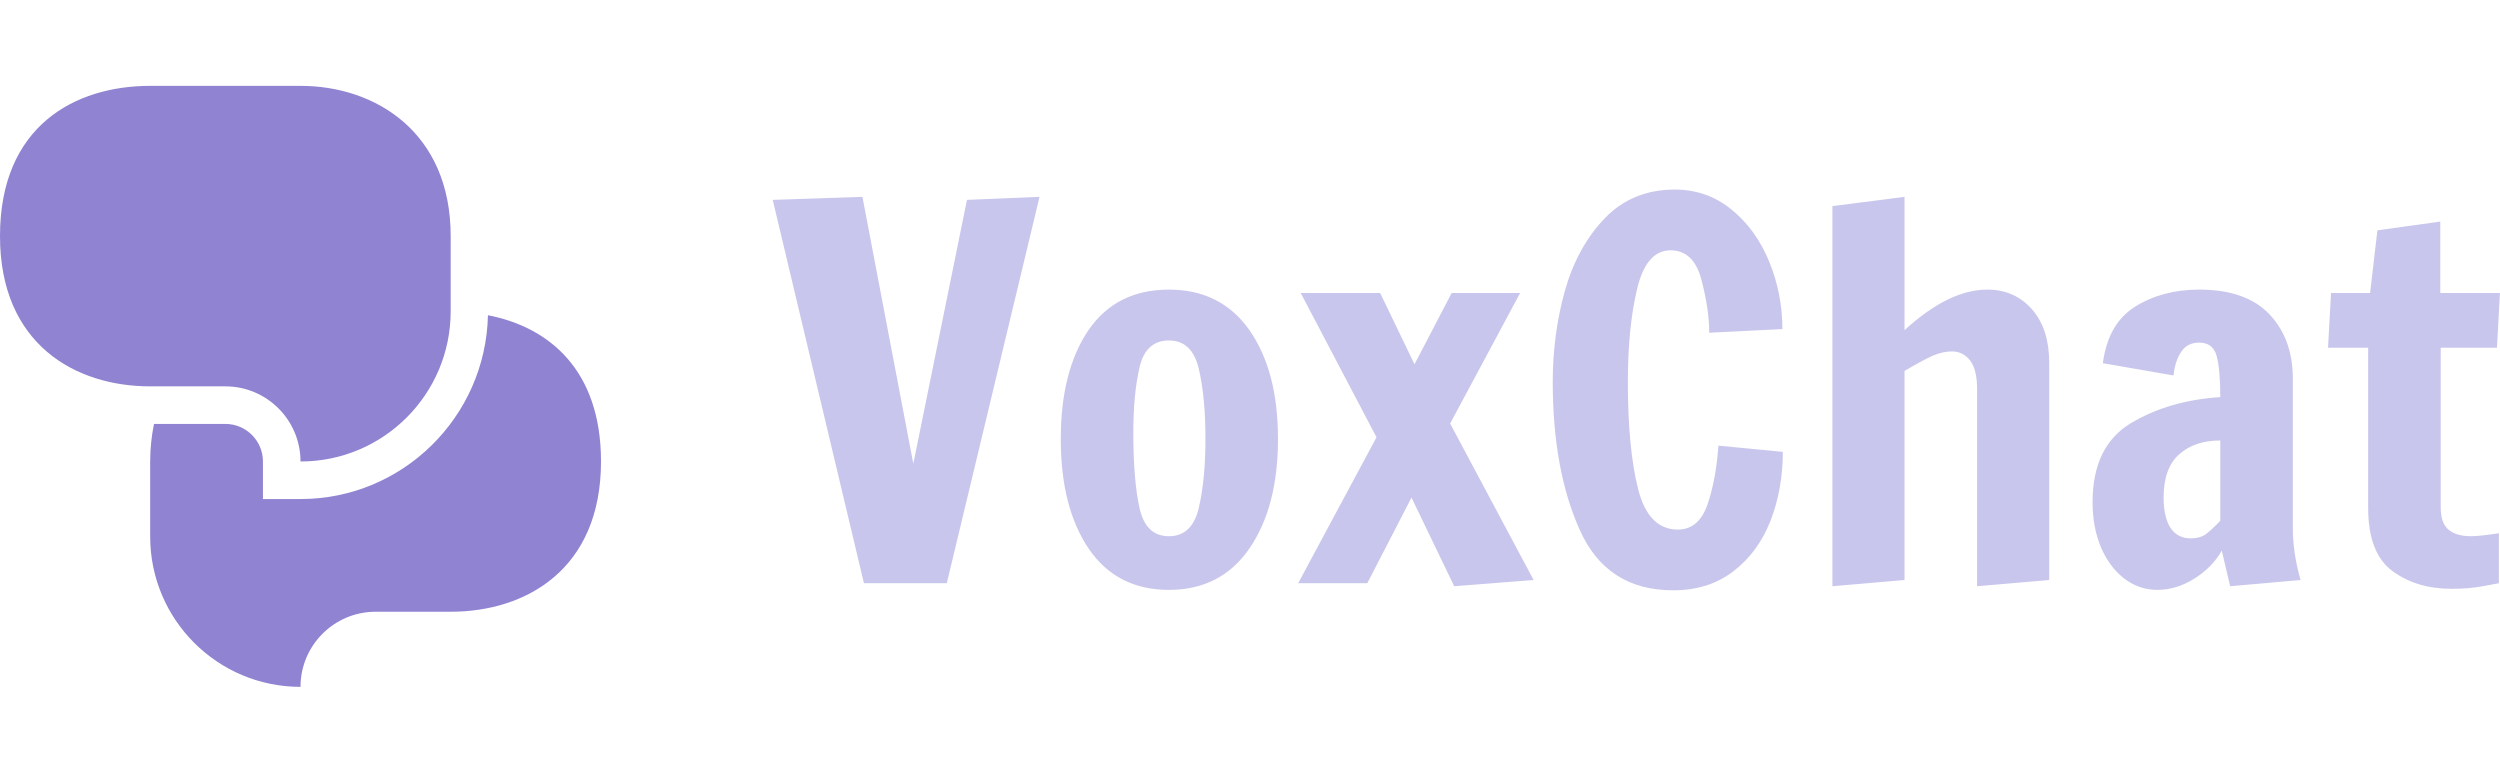 <?xml version="1.0" standalone="no"?>
<svg xmlns="http://www.w3.org/2000/svg" viewBox="0 0 116.472 36" width="116.472" height="36"><g fill="#8f83d2" color="#8f83d2" transform="translate(0 4) scale(0.28)"><svg width="100.0" height="100.0" x="0.0" y="0.0" viewBox="0 0 100 100"><g><path style="" d="M74.988,37.5c0,13.807-11.182,25-24.988,25C50,55.604,44.396,50,37.5,50H24.988   C12.5,50,0,42.969,0,25C0,6.641,12.5,0,24.988,0H50c12.5,0,24.988,7.745,24.988,25V37.5z" fill="currentColor"></path></g><path style="" d="M37.5,37.5" fill="currentColor"></path><path style="" d="M37.5,37.5" fill="currentColor"></path><g><g><path style="" d="M81.189,38.165C80.822,55.078,66.992,68.75,50,68.75h-6.25V62.5c0-3.448-2.808-6.25-6.25-6.25    H25.623c-0.391,1.935-0.635,4.004-0.635,6.25V75c0,13.807,11.205,25,25.012,25c0-6.909,5.604-12.5,12.5-12.5h12.488    C87.5,87.5,100,80.469,100,62.5C100,47.211,91.297,40.125,81.189,38.165z" fill="currentColor"></path></g></g></svg></g><path fill="#c8c6ec" fill-rule="nonzero" d="M8.11 18.34L4.25 18.34L0 0.48L4.18 0.34L6.55 12.77L9.05 0.48L12.43 0.34L8.11 18.34ZM18.46 18.65Q16.03 18.65 14.72 16.73Q13.42 14.81 13.42 11.62L13.42 11.62Q13.42 8.45 14.71 6.55Q16.01 4.66 18.46 4.66L18.46 4.66Q20.88 4.66 22.21 6.55Q23.54 8.45 23.54 11.62L23.54 11.62Q23.54 14.78 22.21 16.72Q20.88 18.65 18.46 18.65L18.46 18.65ZM18.46 16.15Q19.54 16.15 19.85 14.83Q20.16 13.51 20.16 11.59L20.16 11.59Q20.16 9.67 19.85 8.35Q19.54 7.03 18.46 7.03L18.46 7.03Q17.38 7.03 17.09 8.28Q16.80 9.53 16.80 11.33L16.80 11.33Q16.80 13.54 17.09 14.84Q17.38 16.15 18.46 16.15L18.46 16.15ZM35.45 18.19L31.75 18.48L29.76 14.35L27.70 18.34L24.48 18.34L28.13 11.54L24.60 4.82L28.30 4.82L29.90 8.14L31.63 4.82L34.82 4.82L31.56 10.90L35.45 18.19ZM41.95 18.67Q38.86 18.67 37.60 15.86Q36.34 13.06 36.34 8.95L36.34 8.95Q36.34 6.74 36.91 4.70Q37.49 2.66 38.77 1.33Q40.06 0 42.02 0L42.02 0Q43.54 0 44.68 0.94Q45.82 1.87 46.43 3.37Q47.04 4.87 47.04 6.50L47.04 6.50L43.63 6.67Q43.63 5.59 43.27 4.21Q42.91 2.83 41.83 2.83L41.83 2.83Q40.70 2.83 40.27 4.63Q39.84 6.43 39.84 8.95L39.84 8.95Q39.84 12.07 40.32 13.96Q40.80 15.84 42.17 15.84L42.17 15.84Q43.13 15.84 43.54 14.70Q43.94 13.56 44.06 11.93L44.06 11.93L47.06 12.22Q47.06 13.94 46.49 15.42Q45.91 16.90 44.76 17.78Q43.61 18.67 41.95 18.67L41.95 18.67ZM49.37 18.48L49.37 0.77L52.73 0.34L52.73 6.55Q54.79 4.66 56.59 4.66L56.59 4.66Q57.86 4.66 58.67 5.58Q59.47 6.50 59.47 8.06L59.47 8.06L59.47 18.19L56.11 18.48L56.11 9.29Q56.11 8.40 55.79 7.97Q55.46 7.54 54.94 7.54L54.94 7.54Q54.50 7.54 54.02 7.75Q53.54 7.97 52.73 8.45L52.73 8.45L52.73 18.19L49.37 18.48ZM64.51 18.65Q63.65 18.65 62.95 18.11Q62.26 17.57 61.87 16.64Q61.49 15.72 61.49 14.57L61.49 14.57Q61.49 11.95 63.28 10.88Q65.06 9.82 67.44 9.67L67.44 9.67Q67.44 8.38 67.27 7.75Q67.10 7.13 66.46 7.13L66.46 7.13Q65.90 7.13 65.62 7.56Q65.33 7.99 65.26 8.66L65.26 8.66L61.97 8.09Q62.21 6.24 63.48 5.45Q64.75 4.66 66.46 4.66L66.46 4.66Q68.64 4.66 69.73 5.81Q70.82 6.96 70.82 8.81L70.82 8.81L70.82 15.79Q70.82 16.92 71.18 18.19L71.18 18.19L67.90 18.48L67.51 16.82Q67.08 17.59 66.24 18.12Q65.40 18.65 64.51 18.65L64.51 18.65ZM66.07 16.25Q66.48 16.25 66.76 16.06Q67.03 15.86 67.44 15.43L67.44 15.43L67.44 11.69Q66.24 11.69 65.52 12.34Q64.80 12.98 64.80 14.35L64.80 14.35Q64.80 15.26 65.12 15.76Q65.45 16.25 66.07 16.25L66.07 16.25ZM78.22 18.60Q76.58 18.60 75.46 17.77Q74.33 16.94 74.33 14.83L74.33 14.83L74.33 7.37L72.46 7.37L72.60 4.82L74.42 4.82L74.76 1.90L77.69 1.49L77.69 4.82L80.47 4.82L80.33 7.37L77.71 7.37L77.71 14.81Q77.71 15.53 78.07 15.84Q78.43 16.15 79.13 16.15L79.13 16.15Q79.51 16.15 80.42 16.01L80.42 16.01L80.42 18.34Q80.33 18.36 79.67 18.48Q79.01 18.60 78.22 18.60L78.22 18.60Z" transform="translate(36, 8.832)"></path></svg>